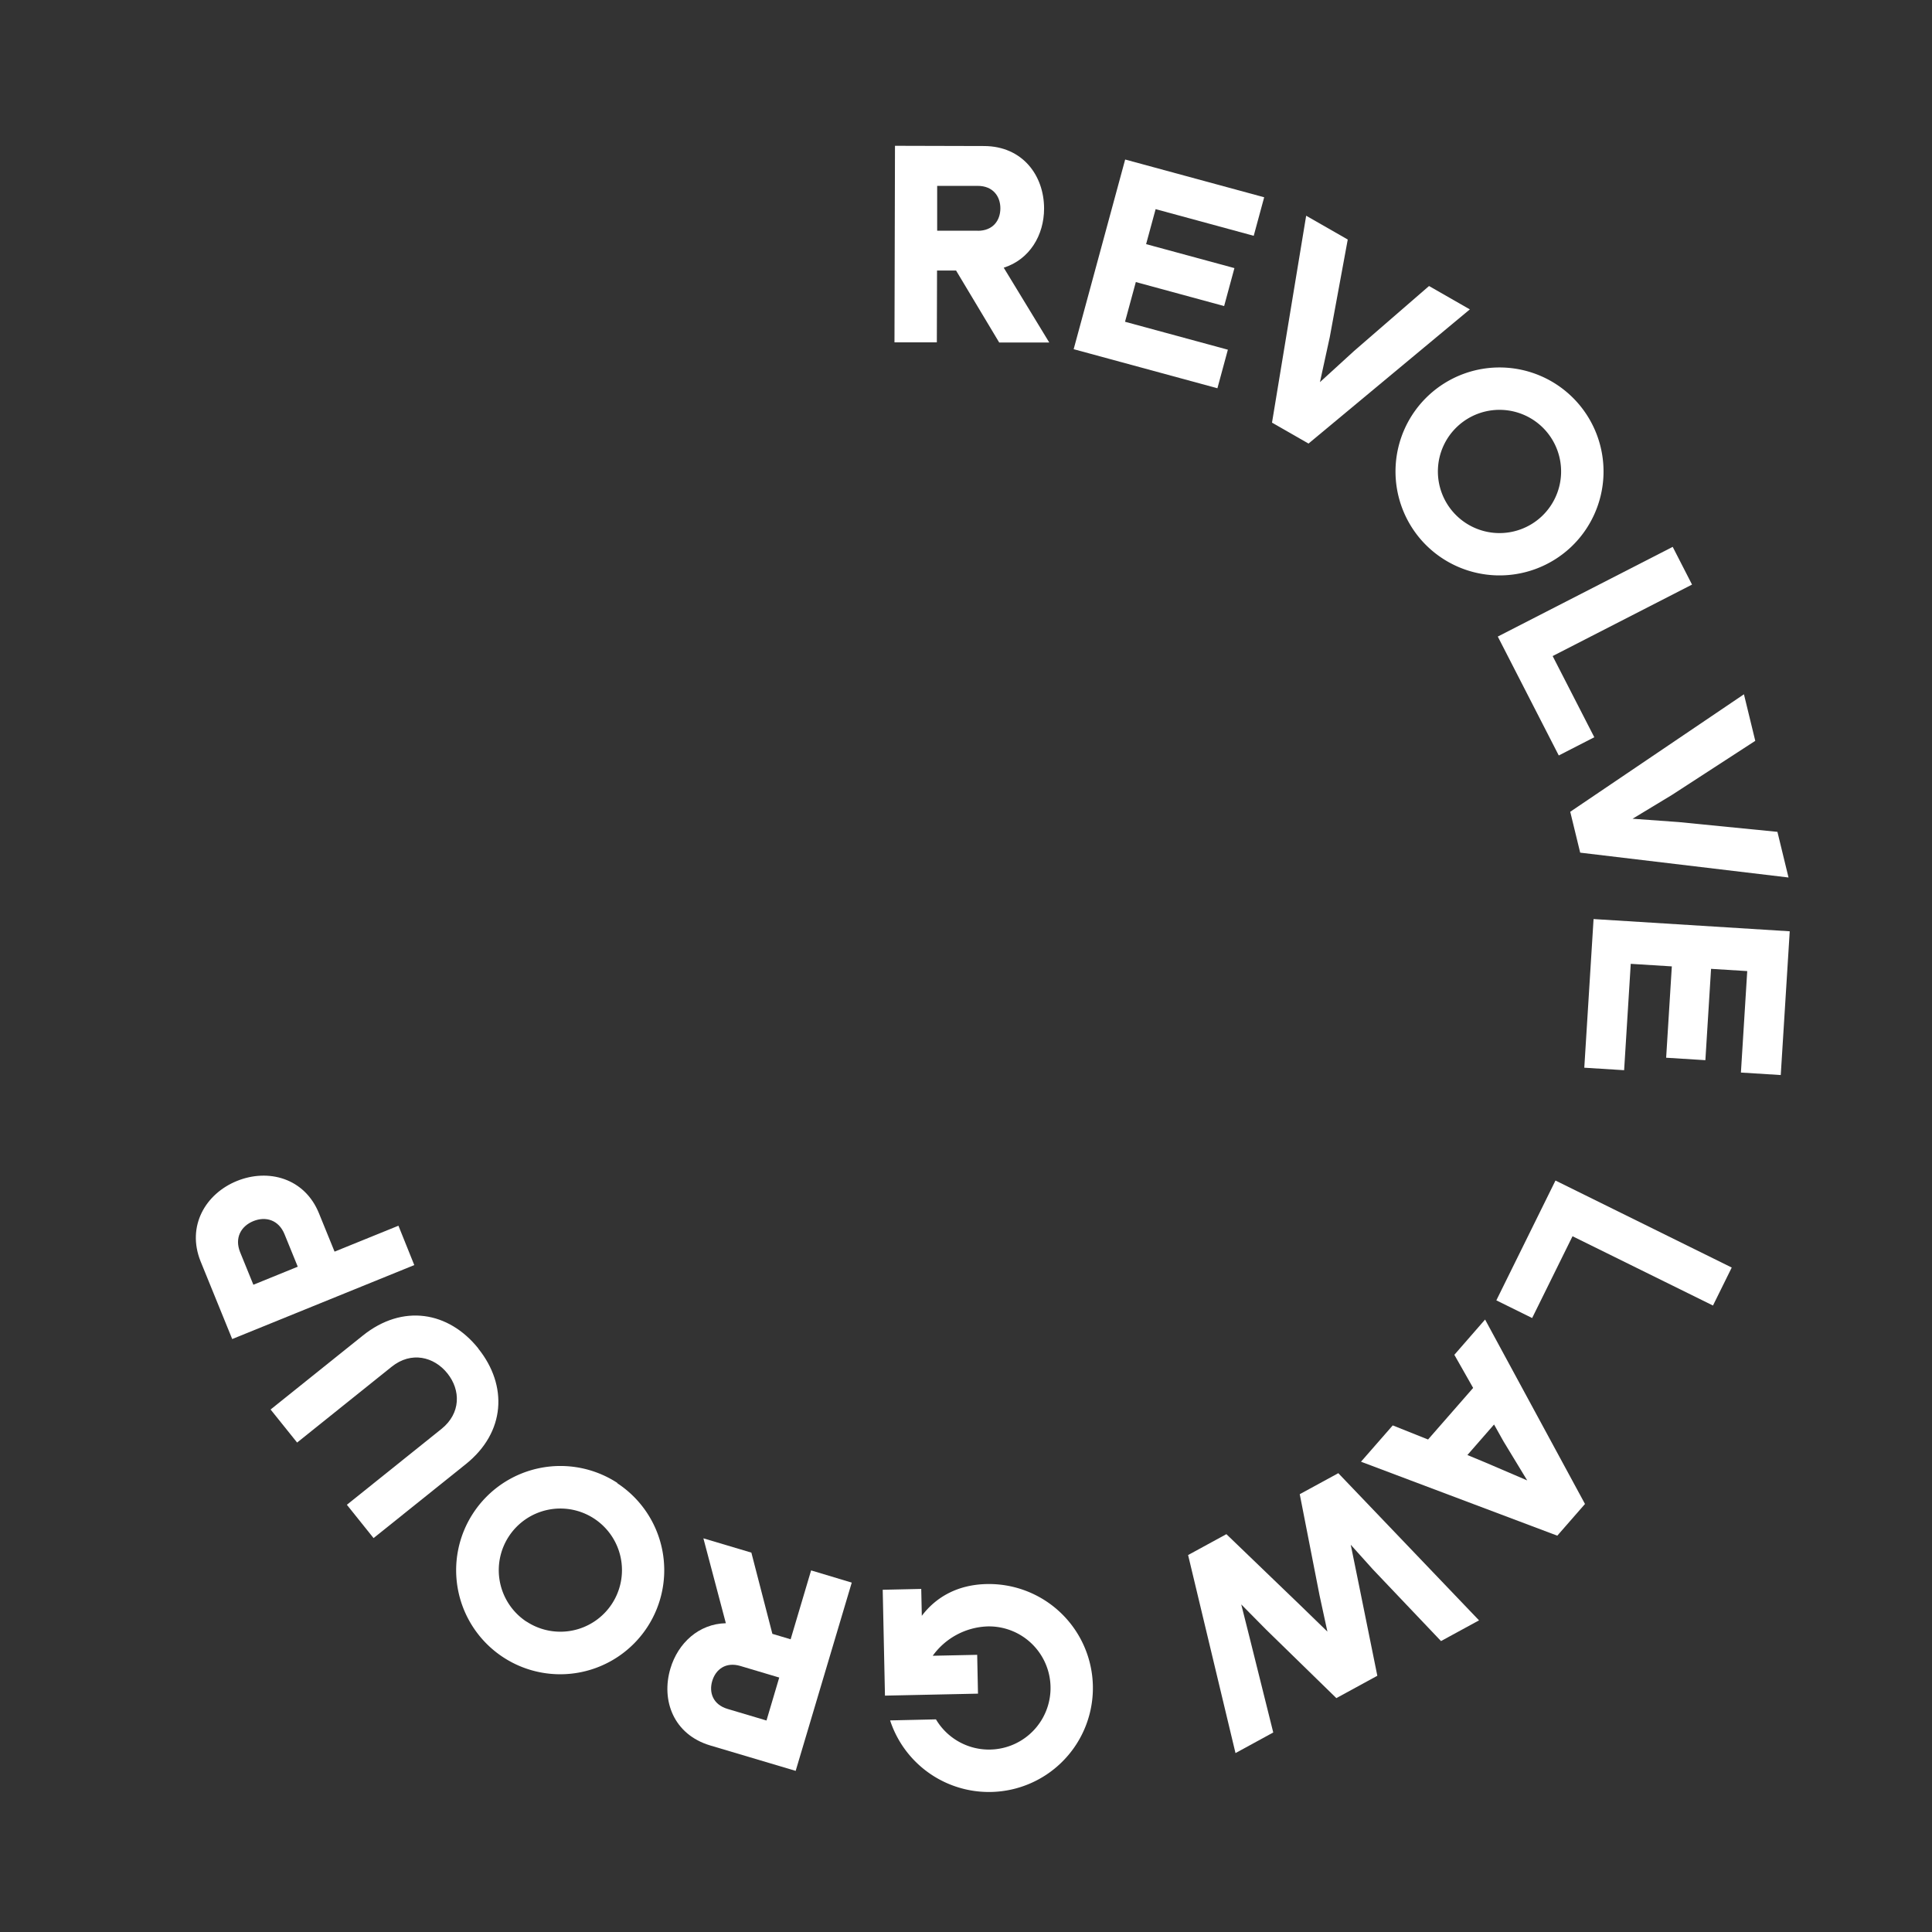 <svg xmlns="http://www.w3.org/2000/svg" viewBox="0 0 574.69 574.69"><rect x="0" y="0" width="574.69" height="574.69" fill="#333333" stroke="none"/><defs><style>.cls-1{fill:none;}.cls-2{fill:#fff;}</style></defs><title>Asset 10</title><g id="Layer_2" data-name="Layer 2"><g id="DESIGN"><path class="cls-1" d="M291.63,574.65c158.68-2.37,285.39-132.92,283-291.6S441.73-2.34,283.05,0-2.34,133,0,291.63,133,577,291.63,574.65"/><path class="cls-2" d="M459.44,127.73a18.33,18.33,0,1,0-.88,25.9,18.35,18.35,0,0,0,.88-25.9m-36,33.64a30.94,30.94,0,1,1,43.73,1.48,31,31,0,0,1-43.73-1.48"/><path class="cls-2" d="M264.77,511.75a30.93,30.93,0,1,0,28.71-40.56c-8.51.18-15,3.78-19.28,9.45l-.17-8-11.46.25.67,31.49,27.67-.59-.24-11.55-13.22.28a21,21,0,0,1,16.3-8.73,18.32,18.32,0,1,1-15.34,27.65Z"/><path class="cls-2" d="M156.62,482.35A18.32,18.32,0,1,0,151.37,457a18.34,18.34,0,0,0,5.25,25.38m27-41.18A30.95,30.95,0,1,1,140.82,450a31,31,0,0,1,42.85-8.87"/><path class="cls-2" d="M118.52,364.6l-19,7.71-4.65-11.42c-4.27-10.5-15.11-13.38-24.42-9.59s-15,13.42-10.78,23.91l9.4,23.1,54.16-22ZM75.37,382.16l-3.93-9.65c-1.75-4.31.28-7.8,3.92-9.28s7.53-.4,9.28,3.91l3.93,9.65Z"/><path class="cls-2" d="M142.28,401.11c-8.86-11.05-22.51-13.33-34.35-3.84l-27.44,22,7.89,9.83,28.15-22.57c5.78-4.63,12.56-3,16.56,2s4,11.88-1.76,16.51l-28.15,22.57,7.94,9.91,27.44-22c11.84-9.48,12.52-23.38,3.72-34.36"/><path class="cls-2" d="M241.27,467.13l-6.09,20.49L229.75,486l-6.25-24.16-14.27-4.25,6.68,25.25c-8,.17-14.23,5.87-16.49,13.48-2.82,9.46.92,19.63,11.87,22.89l25.39,7.55,16.68-56ZM228,511.78l-11.56-3.44c-4.38-1.3-5.6-4.9-4.58-8.32s4-5.76,8.38-4.46L231.79,499Z"/><polygon class="cls-2" points="353.41 462.56 367.51 521.47 378.74 515.34 371.64 486.86 369.22 477.25 376.64 484.76 397.51 505.12 409.7 498.47 403.91 469.89 401.79 459.5 408.38 466.83 428.64 488.15 439.95 481.99 398.09 438.21 386.62 444.46 392.51 474.55 394.85 485.34 386.89 477.61 364.8 456.35 353.41 462.56"/><path class="cls-2" d="M441.75,392.51,432.61,403l5.59,9.85-13.41,15.34L414.28,424l-9.44,10.8,58.39,22,8.24-9.43Zm0,42.48-5.26-2.18,7.93-9.08,2.8,5,7.06,11.63Z"/><polygon class="cls-2" points="509.54 388.34 515.12 377.04 462.69 351.16 445.1 386.8 455.75 392.06 467.76 367.73 509.54 388.34"/><polygon class="cls-2" points="532.37 277.02 474.02 273.38 471.26 317.6 483.11 318.34 485.08 286.7 497.3 287.46 495.61 314.63 507.28 315.36 508.97 288.19 519.73 288.86 517.85 319.04 529.7 319.78 532.37 277.02"/><polygon class="cls-2" points="497.35 236.45 522.12 220.37 518.75 206.52 467.08 241.47 470.04 253.63 532.01 261.02 528.71 247.44 499.32 244.53 485.63 243.54 497.35 236.45"/><polygon class="cls-2" points="503.31 173.89 497.56 162.67 445.53 189.35 463.67 224.72 474.24 219.3 461.85 195.15 503.31 173.89"/><polygon class="cls-2" points="395.55 100.29 400.9 71.25 388.53 64.17 378.37 125.72 389.23 131.94 437.22 92.03 425.08 85.08 402.76 104.42 392.63 113.67 395.55 100.29"/><polygon class="cls-2" points="334.69 47.45 319.37 103.87 362.13 115.49 365.24 104.02 334.65 95.71 337.86 83.9 364.13 91.04 367.19 79.75 340.92 72.62 343.75 62.21 372.93 70.14 376.04 58.68 334.69 47.45"/><path class="cls-2" d="M298.57,79.63c7.68-2.44,12-9.65,12-17.6,0-9.86-6.44-18.56-17.86-18.59l-26.49-.07-.15,58.47,12.6,0,.06-21.37h5.66l12.83,21.41,14.89,0Zm-7.74-11-12.06,0,0-13.34,12.05,0c4.57,0,6.76,3.13,6.75,6.69S295.4,68.66,290.83,68.65Z"/></g></g></svg>